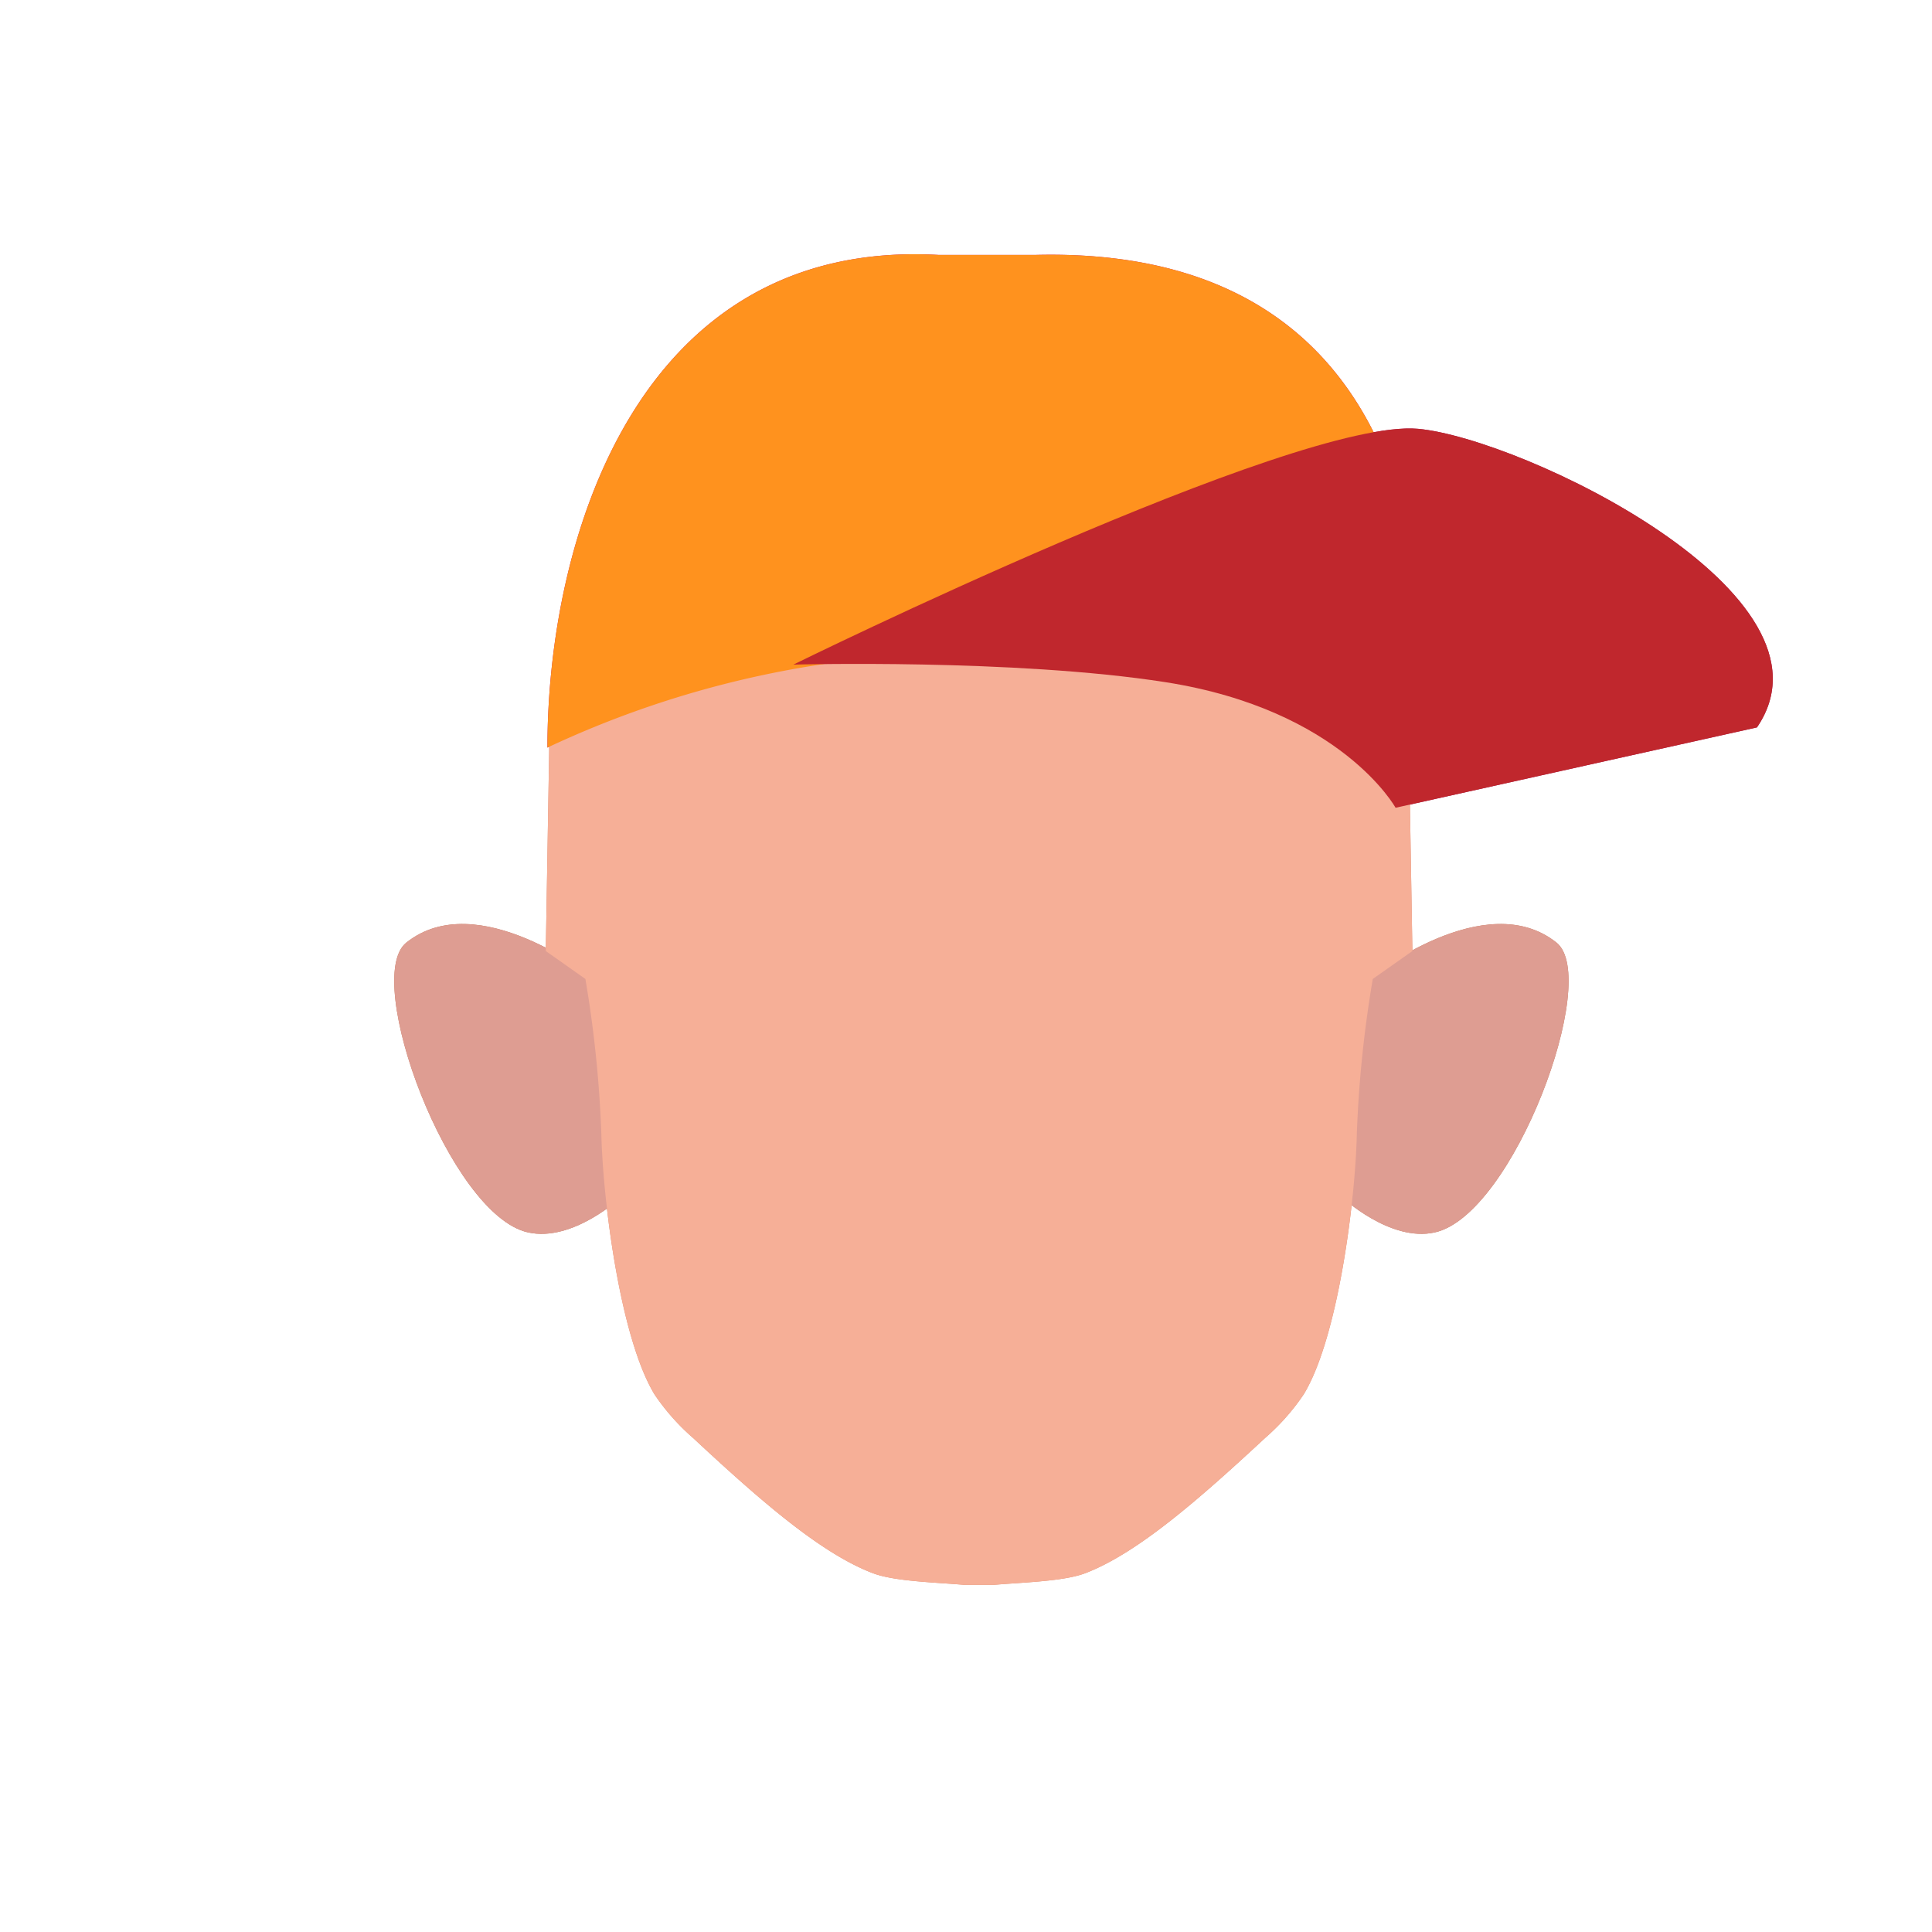 <svg xmlns="http://www.w3.org/2000/svg" viewBox="0 0 200 200"><defs><style>.cls-1{fill:#be7256;}.cls-2{fill:#db886c;}.cls-3{fill:#c7146a;}.cls-4{fill:#9b1756;}.cls-5{fill:#de9d92;}.cls-6{fill:#f6af97;}.cls-7{fill:#ff921e;}.cls-8{fill:#c0272d;}</style></defs><g id="Calque_7" data-name="Calque 7"><path class="cls-1" d="M138.92,123.93l3-22.8s11.85-9.43,19.21-3.55c4.62,3.69-4.47,28.23-12.61,30C143.91,128.61,138.92,123.93,138.92,123.93Z"/><path class="cls-1" d="M64.31,123.93l-3-22.8S49.42,91.7,42.06,97.58c-4.62,3.69,4.47,28.23,12.61,30C59.32,128.61,64.31,123.93,64.31,123.93Z"/><path class="cls-2" d="M99.79,164.06c-3.05-.26-7.2-.36-9.42-1.2-5.44-2.06-11.82-7.67-18.62-14a23,23,0,0,1-4-4.52c-3.57-5.9-5.35-20.14-5.5-27a121.41,121.41,0,0,0-1.65-16l-4.1-2.89.35-20.73c0-21.49,20.73-39.72,42.22-39.72h4.57c21.49,0,42.22,18.23,42.22,39.72l.35,20.73-4.1,2.89a121.41,121.41,0,0,0-1.65,16c-.15,6.9-1.93,21.14-5.5,27a23,23,0,0,1-4,4.52c-6.8,6.31-13.18,11.92-18.62,14-2.22.84-6.37.94-9.42,1.2"/><path class="cls-3" d="M56.67,77.39c0-21.54,9.3-52.75,40.5-51h10c48-1.21,39.5,51.5,39.5,51.5s-22.82-9.78-45.09-10.25A102.6,102.6,0,0,0,56.67,77.39Z"/><path class="cls-4" d="M82.13,68.8S134,43.26,146.8,44.39c10.8,1,44.48,17.17,35.08,30.91l-37.41,8.32s-5.59-10.14-23.81-13C105,68.17,82.13,68.8,82.13,68.8Z"/><path class="cls-5" d="M138.92,123.93l3-22.8s11.85-9.43,19.21-3.55c4.62,3.69-4.47,28.23-12.61,30C143.91,128.61,138.92,123.93,138.92,123.93Z"/><path class="cls-5" d="M64.31,123.93l-3-22.8S49.42,91.7,42.06,97.58c-4.62,3.69,4.47,28.23,12.61,30C59.32,128.61,64.31,123.93,64.31,123.93Z"/><path class="cls-6" d="M99.79,164.06c-3.05-.26-7.2-.36-9.42-1.2-5.44-2.06-11.82-7.67-18.62-14a23,23,0,0,1-4-4.52c-3.57-5.9-5.35-20.14-5.5-27a121.41,121.41,0,0,0-1.65-16l-4.1-2.89.35-20.73c0-21.49,20.73-39.72,42.22-39.72h4.57c21.49,0,42.22,18.23,42.22,39.72l.35,20.73-4.1,2.89a121.41,121.41,0,0,0-1.65,16c-.15,6.9-1.93,21.14-5.5,27a23,23,0,0,1-4,4.52c-6.8,6.31-13.18,11.92-18.62,14-2.22.84-6.37.94-9.42,1.2"/><path class="cls-7" d="M56.67,77.39c0-21.54,9.3-52.75,40.5-51h10c48-1.21,39.5,51.5,39.5,51.5s-22.82-9.78-45.09-10.25A102.6,102.6,0,0,0,56.67,77.39Z"/><path class="cls-8" d="M82.13,68.8S134,43.26,146.8,44.39c10.8,1,44.48,17.17,35.08,30.91l-37.41,8.32s-5.59-10.14-23.81-13C105,68.17,82.13,68.8,82.13,68.8Z"/></g></svg>